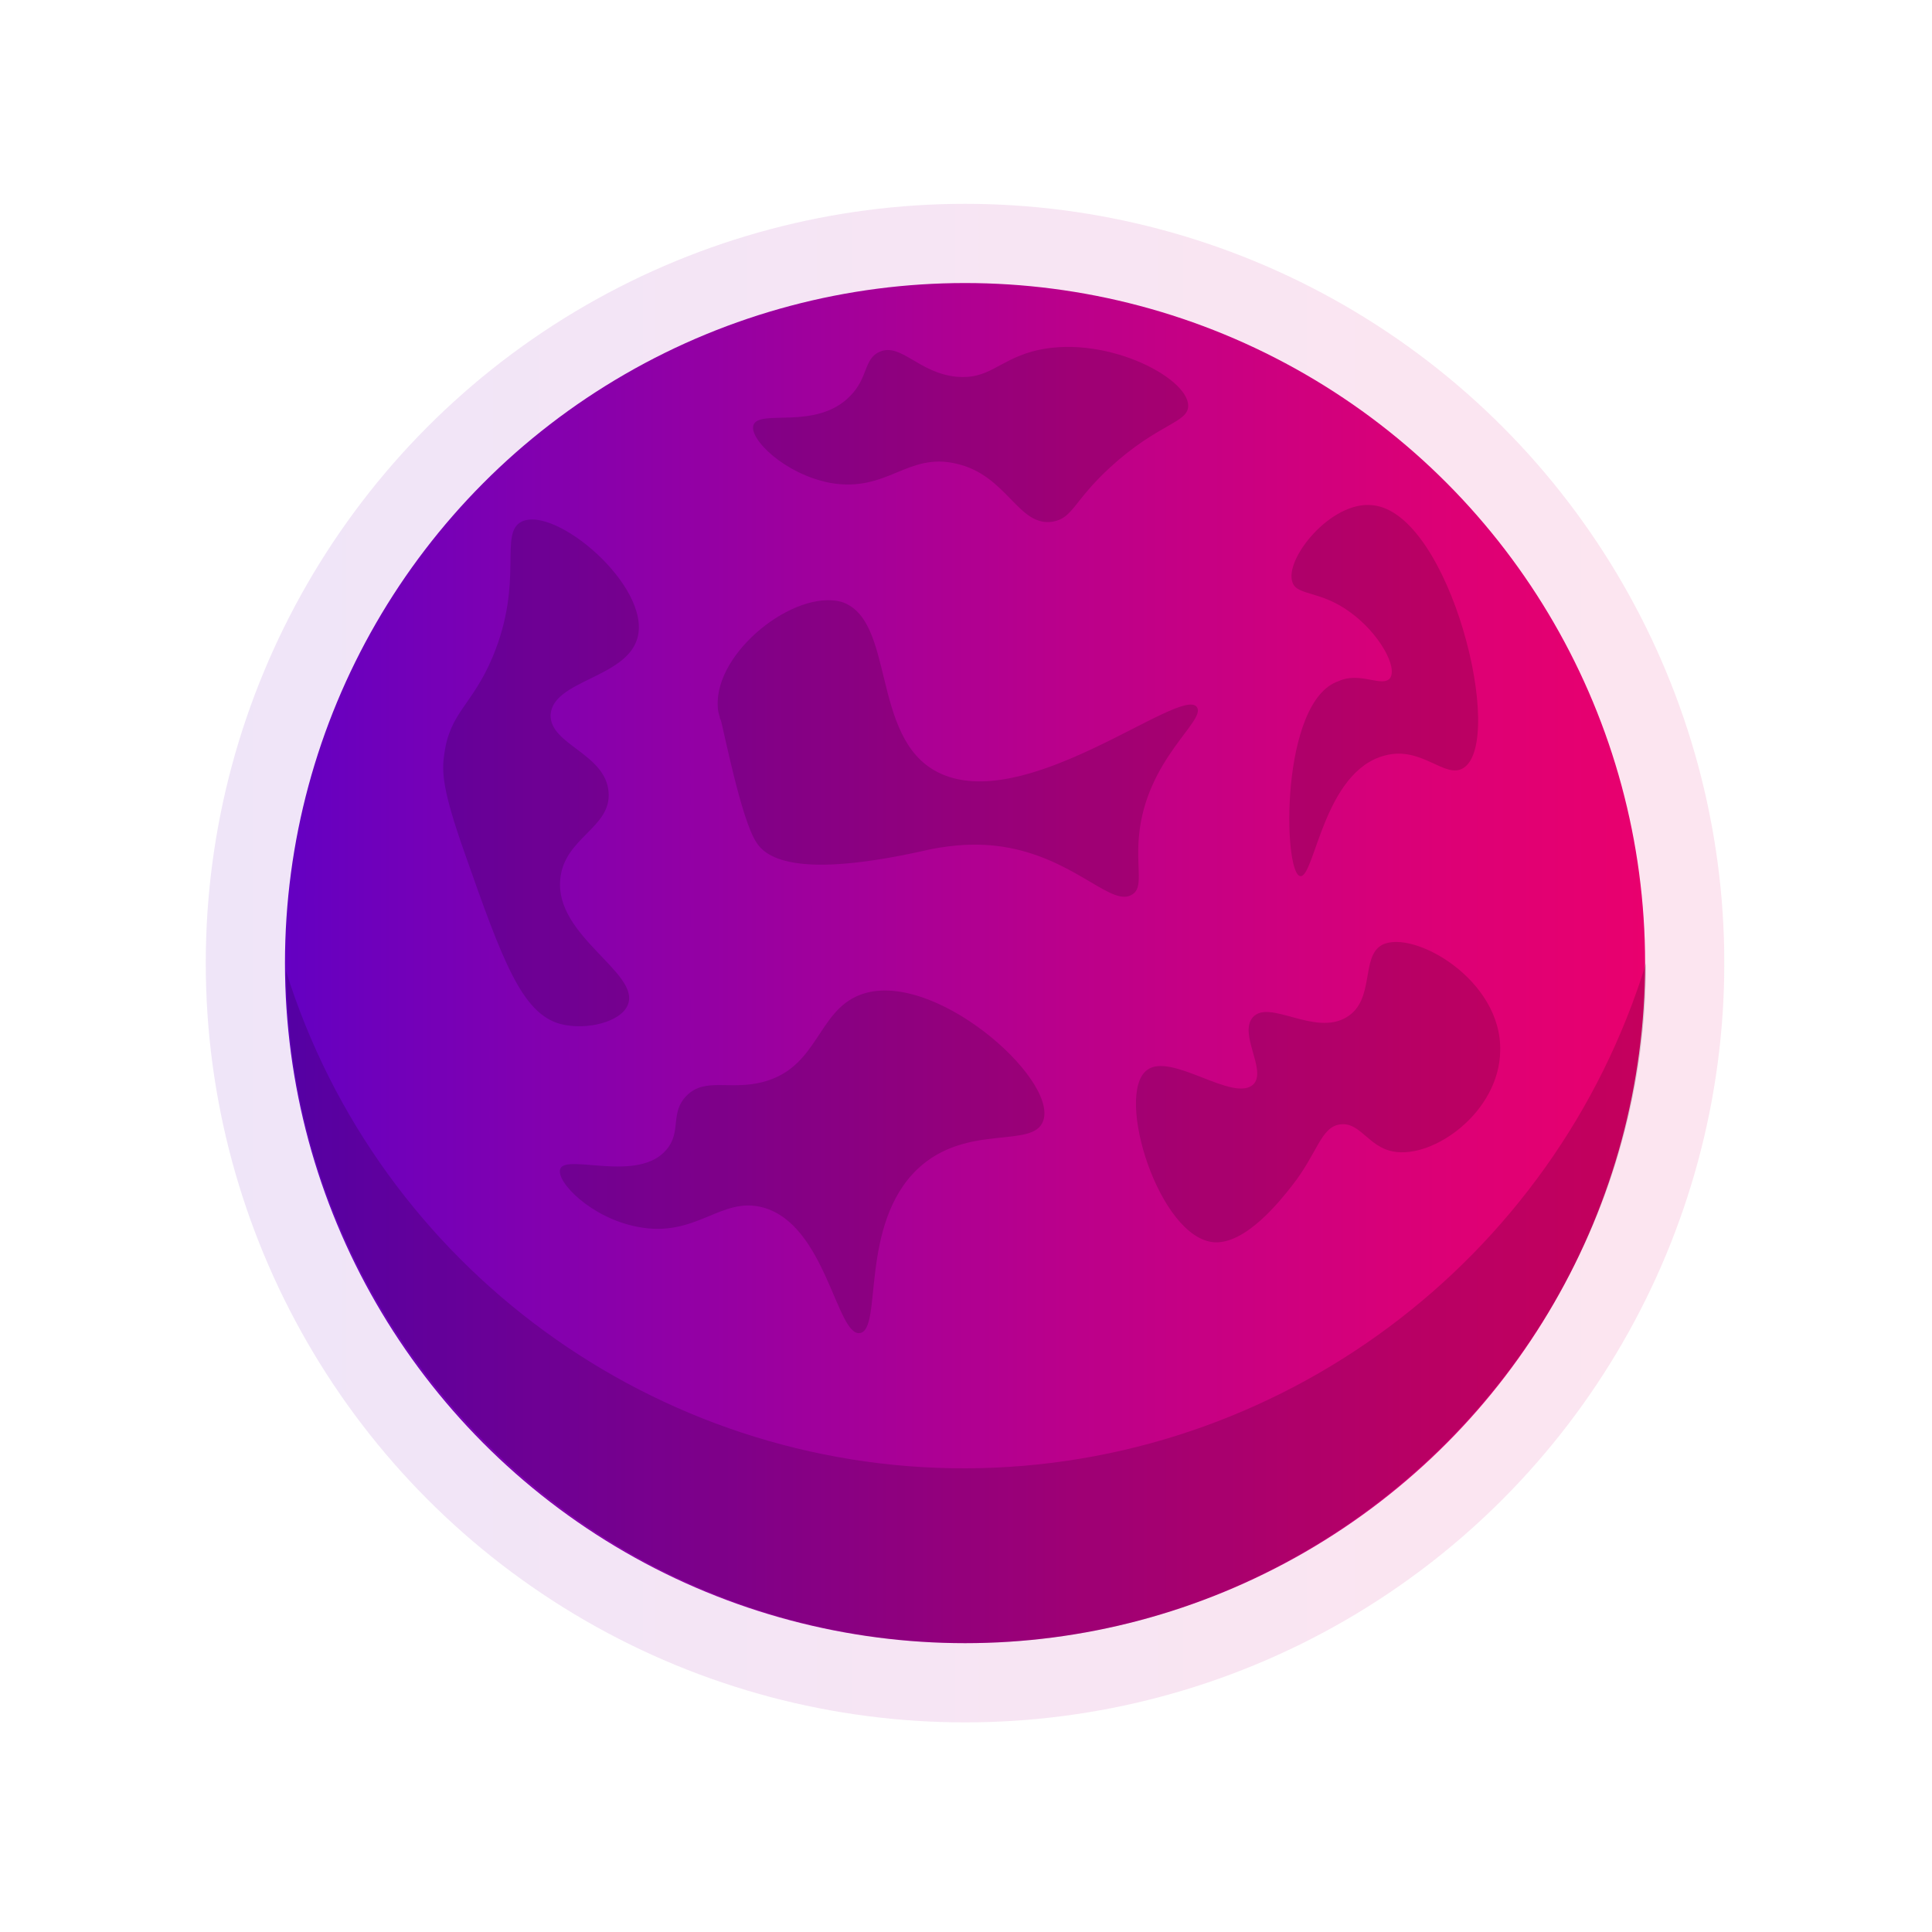 <?xml version="1.0" encoding="utf-8"?>
<!-- Generator: Adobe Illustrator 21.0.2, SVG Export Plug-In . SVG Version: 6.00 Build 0)  -->
<!DOCTYPE svg PUBLIC "-//W3C//DTD SVG 1.1//EN" "http://www.w3.org/Graphics/SVG/1.1/DTD/svg11.dtd">
<svg version="1.1" id="Calque_1" xmlns="http://www.w3.org/2000/svg" xmlns:xlink="http://www.w3.org/1999/xlink" x="0px" y="0px"
	 viewBox="0 0 200 200" enable-background="new 0 0 200 200" xml:space="preserve">
<linearGradient id="SVGID_1_" gradientUnits="userSpaceOnUse" x1="21.386" y1="99.717" x2="178.49" y2="99.717">
	<stop  offset="0" style="stop-color:#6400C2"/>
	<stop  offset="0.178" style="stop-color:#8100B0"/>
	<stop  offset="0.562" style="stop-color:#B9008C"/>
	<stop  offset="0.847" style="stop-color:#DC0076"/>
	<stop  offset="1" style="stop-color:#E9006E"/>
	<stop  offset="1" style="stop-color:#E5046D"/>
	<stop  offset="1" style="stop-color:#BC2D65"/>
	<stop  offset="1" style="stop-color:#97525E"/>
	<stop  offset="1" style="stop-color:#777258"/>
	<stop  offset="1" style="stop-color:#5B8D53"/>
	<stop  offset="1" style="stop-color:#45A34E"/>
	<stop  offset="1" style="stop-color:#34B44B"/>
	<stop  offset="1" style="stop-color:#29BF49"/>
	<stop  offset="1" style="stop-color:#22C647"/>
	<stop  offset="1" style="stop-color:#20C847"/>
</linearGradient>
<circle opacity="0.1" fill="url(#SVGID_1_)" cx="99.9" cy="99.7" r="78.6"/>
<linearGradient id="SVGID_2_" gradientUnits="userSpaceOnUse" x1="29.491" y1="99.717" x2="170.385" y2="99.717">
	<stop  offset="0" style="stop-color:#6400C2"/>
	<stop  offset="0.178" style="stop-color:#8100B0"/>
	<stop  offset="0.562" style="stop-color:#B9008C"/>
	<stop  offset="0.847" style="stop-color:#DC0076"/>
	<stop  offset="1" style="stop-color:#E9006E"/>
	<stop  offset="1" style="stop-color:#E5046D"/>
	<stop  offset="1" style="stop-color:#BC2D65"/>
	<stop  offset="1" style="stop-color:#97525E"/>
	<stop  offset="1" style="stop-color:#777258"/>
	<stop  offset="1" style="stop-color:#5B8D53"/>
	<stop  offset="1" style="stop-color:#45A34E"/>
	<stop  offset="1" style="stop-color:#34B44B"/>
	<stop  offset="1" style="stop-color:#29BF49"/>
	<stop  offset="1" style="stop-color:#22C647"/>
	<stop  offset="1" style="stop-color:#20C847"/>
</linearGradient>
<circle fill="url(#SVGID_2_)" cx="99.9" cy="99.7" r="70.4"/>
<path opacity="0.16" d="M100,152c32.3-0.1,60.9-21.4,70.4-52.3c0,38.6-31.8,70.4-70.4,70.4c-38.3,0-70-31.3-70.4-69.6
	C39.2,131.2,67.9,152.1,100,152z"/>
<path opacity="0.16" d="M97,79.9c9,4.7,25.3-9,26.9-6.7c1,1.4-5.3,5.4-6,13.4c-0.3,3.3,0.5,5.3-0.7,6c-2,1.3-5.5-3.2-12.1-4.7
	c-3.5-0.8-6.6-0.4-8.7,0c-12.6,2.9-16.8,1.4-18.1-0.7c-1.6-2.4-3.4-11.8-3.7-12.7c0,0-0.1-0.1-0.1-0.3c-0.1-0.3-0.2-0.7-0.2-1.1
	c-0.3-5.6,7.9-12.1,12.8-10.8C92.7,64.1,90.1,76.3,97,79.9z"/>
<path opacity="0.16" d="M143.9,70.2c0.8-1.2-1.2-4.7-4.1-6.8c-3.1-2.3-5.5-1.7-6-3.1c-0.9-2.4,4-8.5,8.3-8c8,0.8,13.8,24.4,9.4,27.2
	c-1.9,1.2-4.3-2.3-8.1-1.3c-6.4,1.6-7.3,12.7-8.8,12.5c-1.8-0.3-2.1-18.2,4-20.2C140.8,69.5,143.1,71.2,143.9,70.2z"/>
<path opacity="0.16" d="M63,82c0.3,3.7-4.6,4.7-5,9c-0.6,5.9,8.3,9.7,7,13c-0.7,1.8-4.3,2.7-7,2c-4-1.1-6-6.6-9.9-17.7
	c-2.3-6.5-2.4-8.4-2.1-10.3c0.6-4.3,2.9-5,5-10c3.3-7.9,0.6-12.8,3-14c3.5-1.7,13.4,6.7,12,12c-1.1,4.2-8.8,4.4-9,8
	C56.9,77.1,62.7,78,63,82z"/>
<path opacity="0.16" d="M99,39c3.3,0.3,4.3-1.6,7.8-2.6C114,34.4,123,39,123,42c0,1.8-3.1,1.8-8.1,6.4c-3.8,3.5-3.8,5.2-5.9,5.6
	c-3.6,0.6-4.7-4.8-10-6c-5.1-1.2-7.1,3-13,2c-4.8-0.9-8.5-4.6-8-6c0.6-1.7,6.5,0.6,10-3c1.9-1.9,1.4-3.9,3.1-4.6
	C93.3,35.5,95.1,38.6,99,39z"/>
<path opacity="0.16" d="M79,112c5.7-1.5,5.6-7.3,10-9c7.4-2.9,20.5,8.6,19,13c-1,3-7.9,0.2-13,5c-6.1,5.8-3.6,16.7-6,17
	c-2.4,0.3-3.5-11.2-10-13c-4.4-1.2-6.9,3.2-13,2c-4.8-0.9-8.5-4.7-8-6c0.6-1.6,8.1,1.5,11-2c1.6-1.9,0.3-3.8,2.1-5.6
	C73,111.5,75.6,112.9,79,112z"/>
<path d="M76,91"/>
<path d="M161,58"/>
<path opacity="0.16" d="M129.7,105.3c1.7-1.9,6.4,2,9.7,0c3-1.8,1.4-6.3,3.7-7.5c3.2-1.6,12.4,3.6,12.2,11
	c-0.1,6.3-6.9,11.2-11.1,10.4c-2.6-0.5-3.4-3.1-5.5-2.8c-2,0.3-2.3,3-5,6.4c-1.1,1.4-4.7,6-8,5.8c-5.7-0.4-10.3-15.2-7-17.8
	c2.5-2,9.1,3.5,11.1,1.4C131.1,110.7,128.2,107,129.7,105.3z"/>
</svg>

